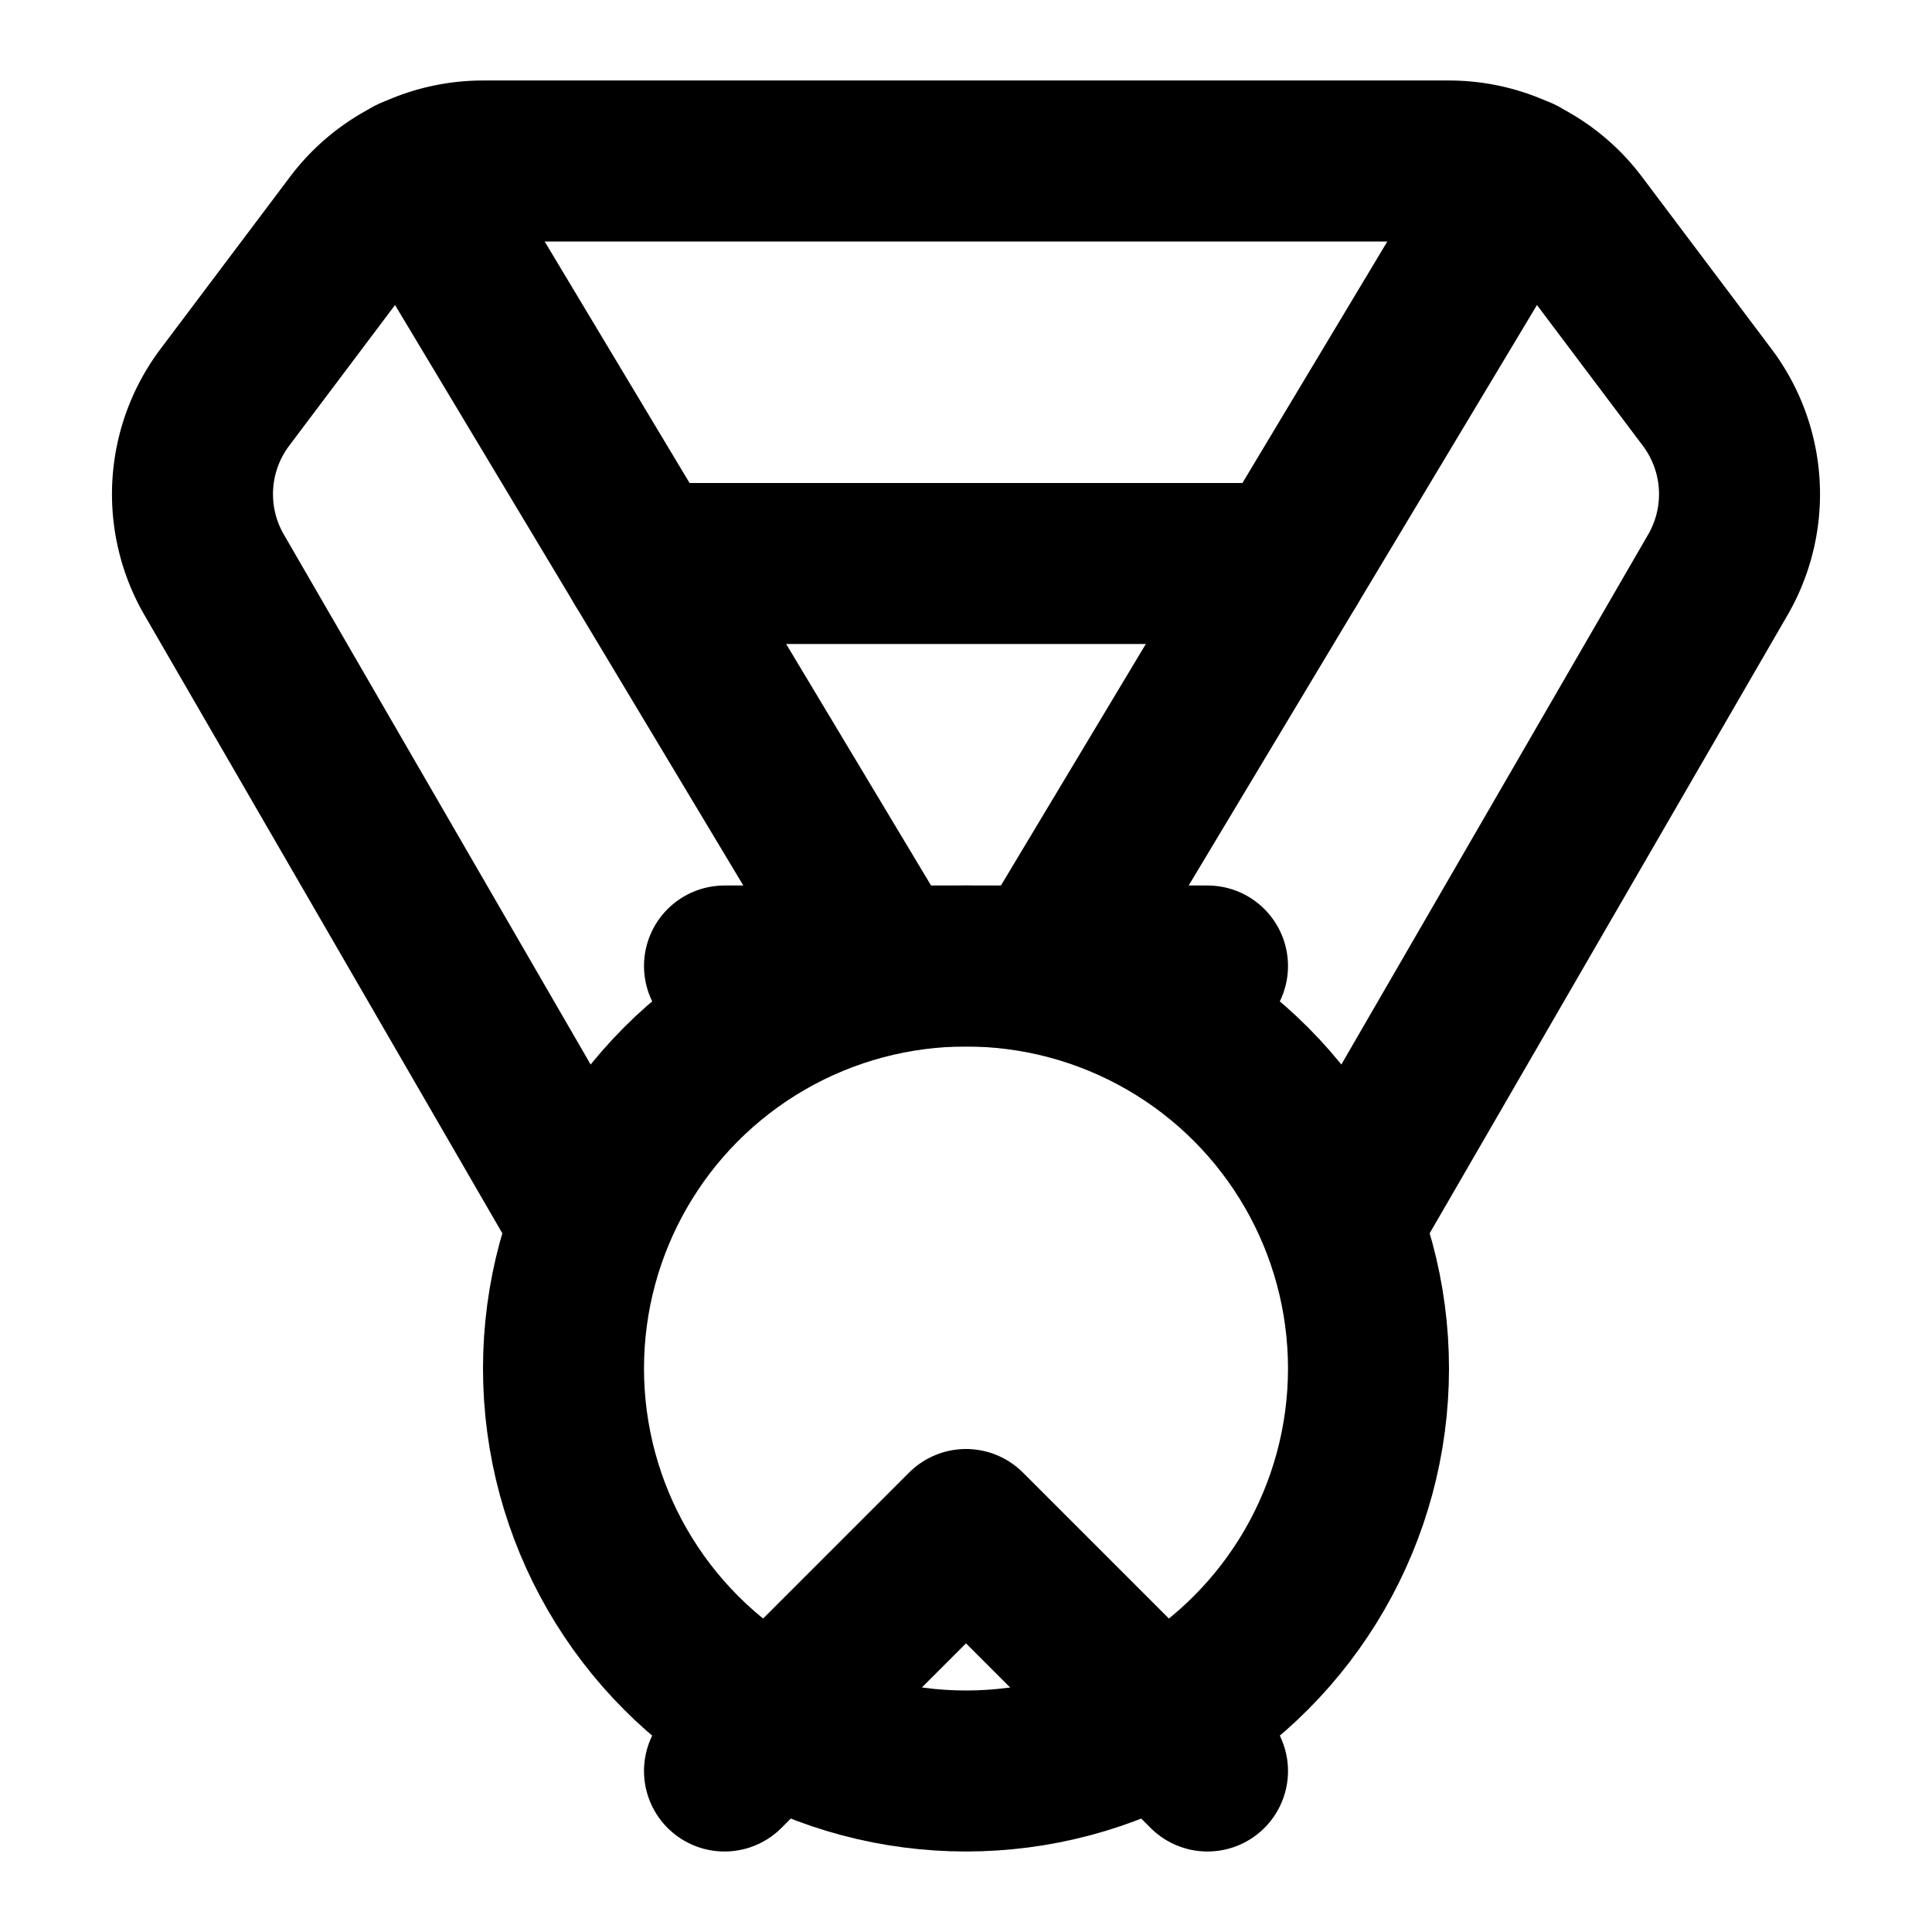 <svg xmlns="http://www.w3.org/2000/svg" width="24" height="24" viewBox="0 0 24 24" fill="none" stroke="currentColor" stroke-width="2" stroke-linecap="round" stroke-linejoin="round">
  <path d="M7.21 15 2.66 7.14a2 2 0 0 1 .13-2.2L4.4 2.8A2 2 0 0 1 6 2h12a2 2 0 0 1 1.6.8l1.61 2.14a2 2 0 0 1 .13 2.2L16.79 15"></path>
  <path d="M11 12 5.12 2.2"></path>
  <path d="m13 12 5.88-9.8"></path>
  <path d="M8 7h8"></path>
  <circle cx="12" cy="17" r="5"></circle>
  <path d="m9 22 3-3 3 3"></path>
  <path d="M9 12h6"></path>
</svg>